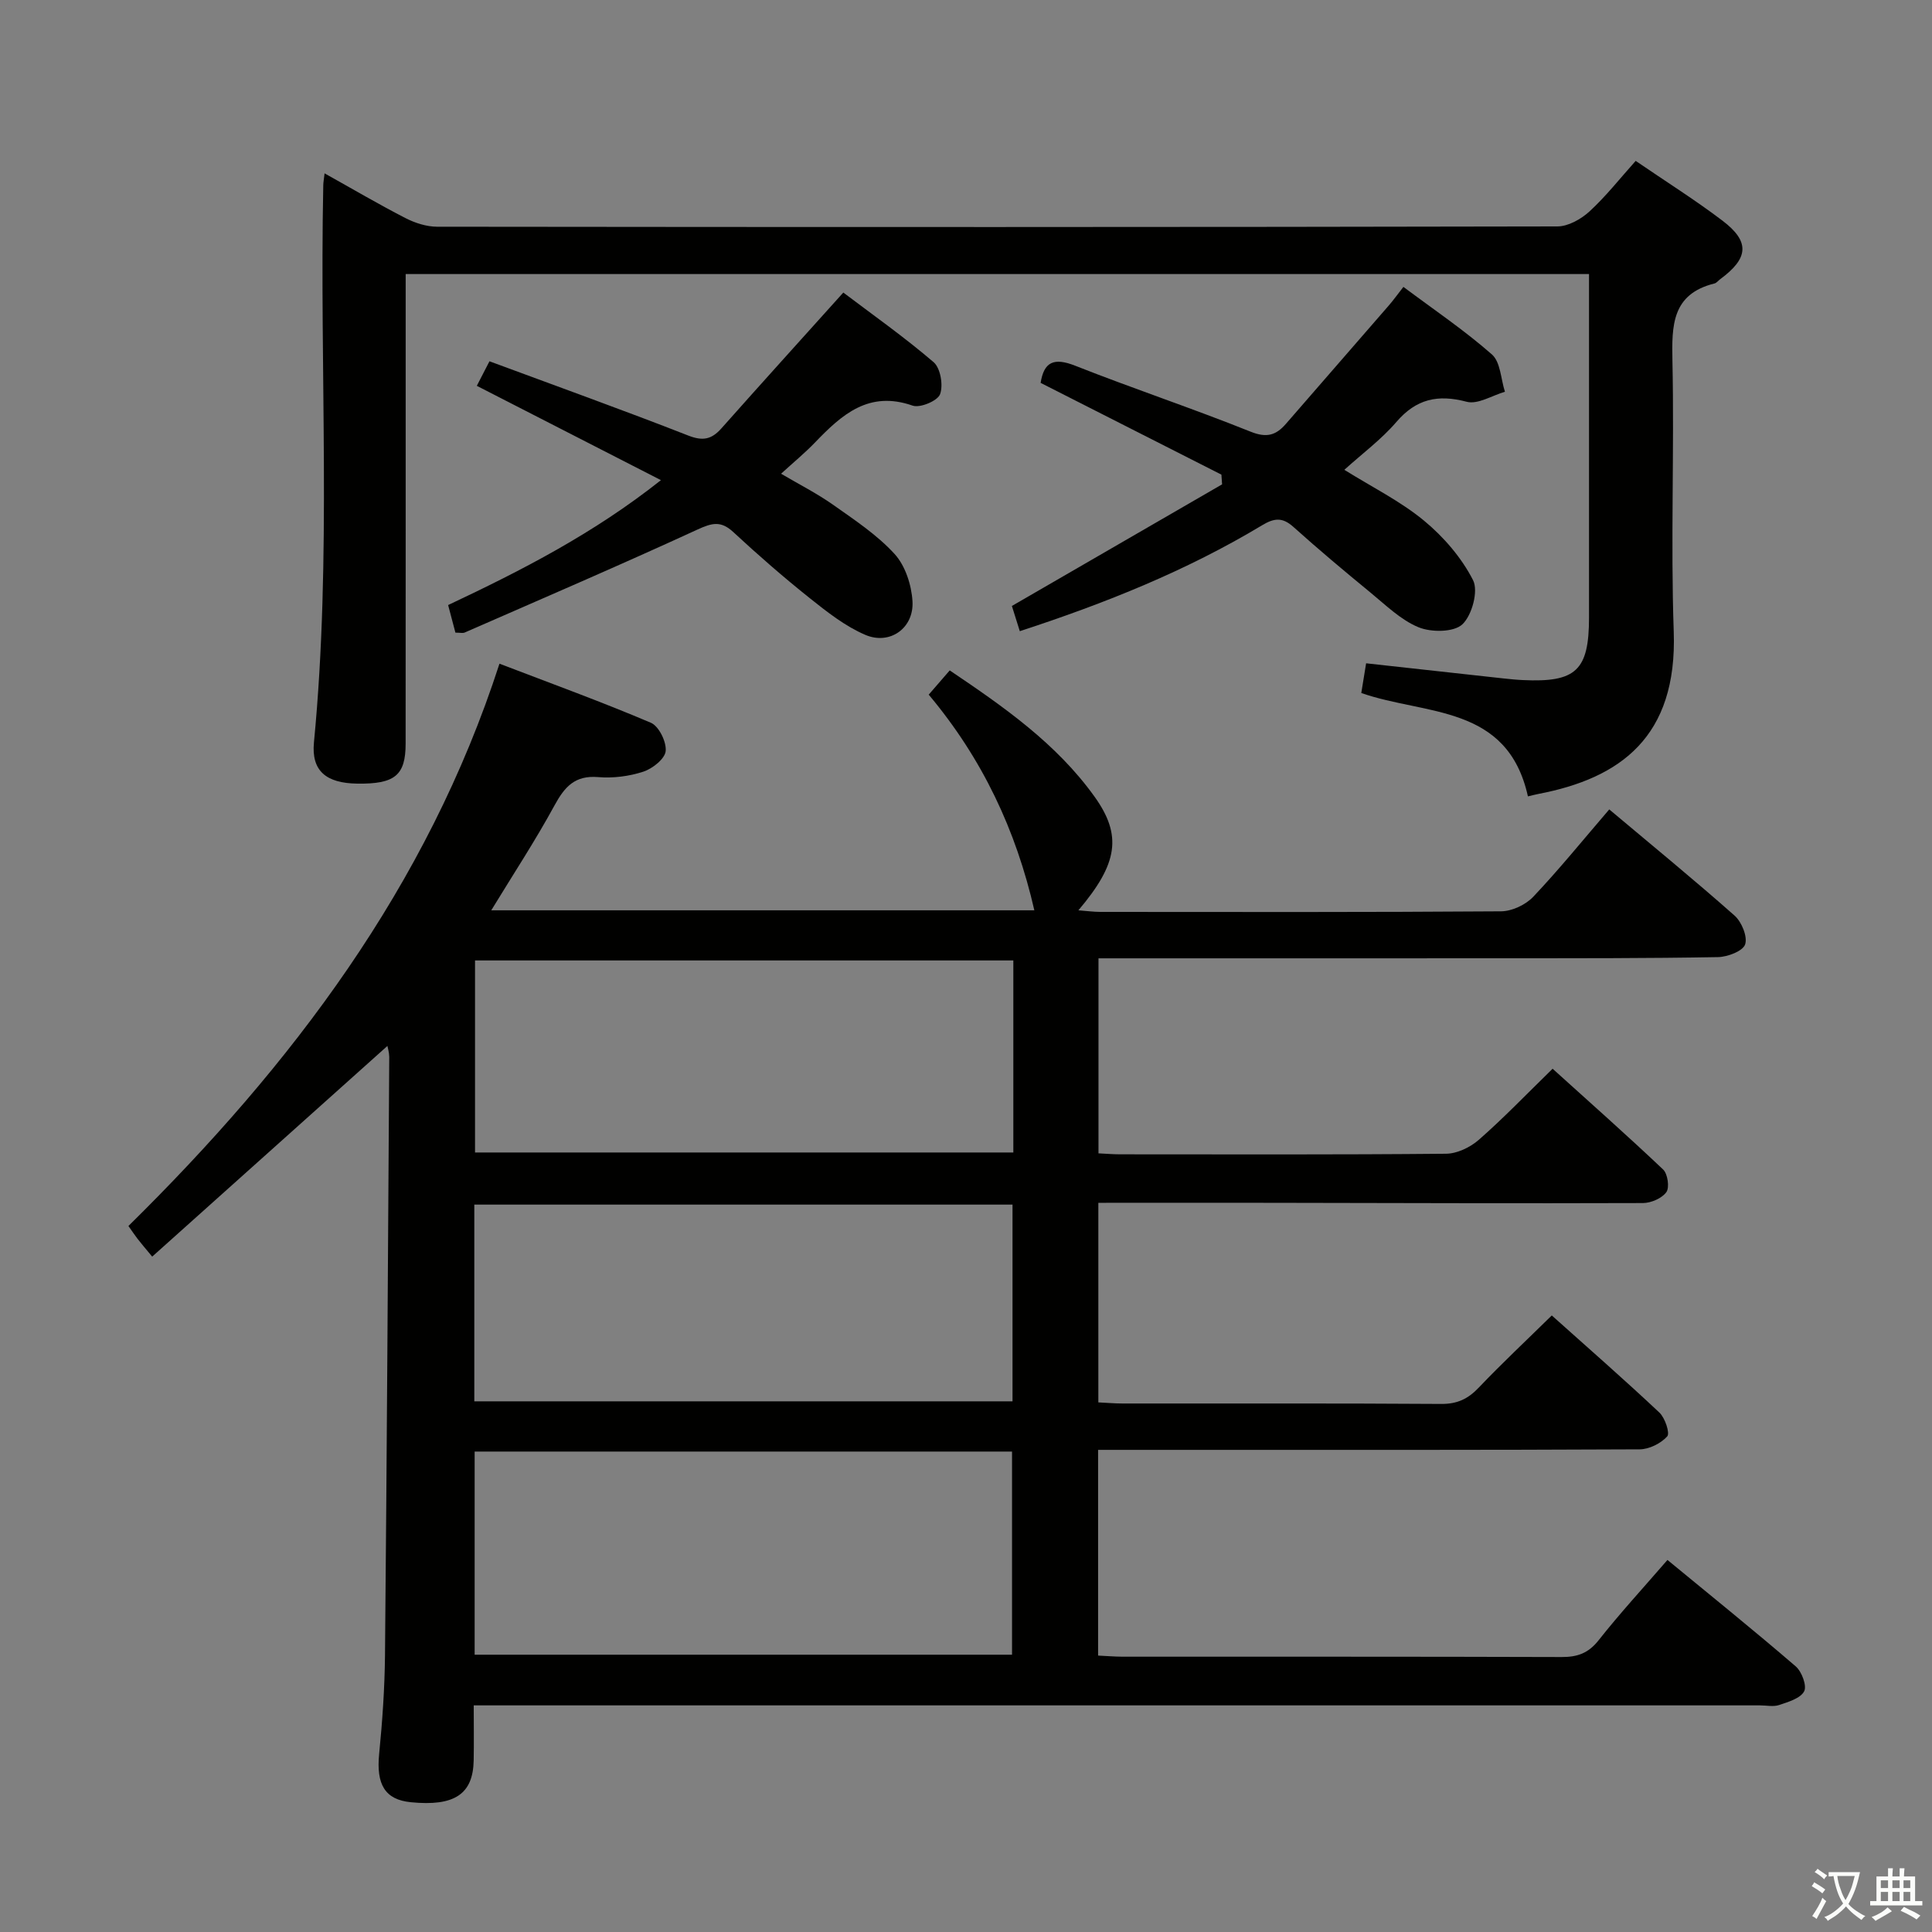 <svg enable-background="new 0 0 400 400" viewBox="0 0 400 400" xmlns="http://www.w3.org/2000/svg"><rect x="0" y="0" width="400" height="400" fill="#808080" stroke="none"/><path d="m377.9 391.2c-.2.3-.4.5-.6.8-.7-.6-1.4-1-2.2-1.5.2-.3.4-.5.5-.8.6.4 1.4.8 2.3 1.5zm-1.8 6.1c-.2-.2-.5-.4-.9-.6.4-.6.8-1.2 1.2-1.9s.7-1.3.9-1.9c.3.3.5.5.8.7-.7 1.3-1.4 2.6-2 3.7zm2.2-9c-.3.3-.5.5-.6.8-.6-.6-1.3-1.1-2-1.5.3-.3.5-.5.6-.7.6.5 1.3.9 2 1.4zm.3.2v-.9h2 4.5c-.3 1.3-.6 2.5-1 3.6s-.9 2.1-1.4 3c.4.5 1 1 1.6 1.4s1.2.8 1.9 1.1c-.3.2-.5.4-.8.8-.4-.3-1-.7-1.6-1.2s-1.2-1.1-1.6-1.6c-.5.6-1.1 1.1-1.7 1.6s-1.4.9-2.1 1.4c-.1-.3-.3-.5-.7-.8.6-.2 1.2-.5 1.9-1s1.4-1.1 2-1.8c-.5-.8-.9-1.6-1.2-2.5s-.6-2-.8-3.2c-.4.1-.7.1-1 .1zm2.5 2.7c.3 1 .7 1.7 1 2.2.3-.5.6-1.1 1-2s.6-1.9.9-3h-3.2-.4c.1.9.3 1.8.7 2.8z" fill="#fbfcfa"/><path d="m396.5 388.5v1.5 3.6h1.5v.9c-.4 0-1 0-1.7 0h-7.9c-.5 0-.9 0-1.2 0v-.9h1.3v-3.5c0-.7 0-1.2 0-1.6h2.4c0-.8 0-1.4 0-1.7h1c0 .3-.1.8-.1 1.7h1.5c0-.8 0-1.4 0-1.7h1c0 .3-.1.9-.1 1.7zm-8.2 9.2c-.2-.3-.5-.5-.8-.8.8-.3 1.4-.6 1.9-.9s1-.7 1.4-1.1c.3.3.6.5.9.8-1.6 1-2.8 1.6-3.4 2zm2.6-6.8v-1.6h-1.5v1.6zm0 2.7v-1.9h-1.5v1.9zm2.4-2.7v-1.6h-1.5v1.6zm0 2.7v-1.9h-1.5v1.9zm.2 2 .7-.8c.4.2.9.5 1.6.8s1.3.7 1.8 1c-.3.3-.5.5-.8.8-.4-.3-1.5-1-3.3-1.8zm2-4.7v-1.6h-1.4v1.6zm0 2.7v-1.9h-1.4v1.9z" fill="#fbfcfa"/><g fill="#010100"><path d="m80.21 216.55c-16.11 14.42-32.27 28.9-48.7 43.62-1.63-1.97-2.36-2.81-3.04-3.7-.59-.77-1.13-1.58-1.88-2.64 33.81-33.3 61.87-70.23 76.82-116.42 10.73 4.11 21.15 7.89 31.35 12.23 1.66.71 3.26 3.98 3.06 5.87-.17 1.61-2.73 3.64-4.64 4.26-2.94.96-6.26 1.38-9.34 1.12-4.82-.4-6.94 2.01-9.04 5.87-3.94 7.24-8.48 14.15-13.09 21.71h112.44c-3.79-16.55-10.7-31.33-21.87-44.65 1.4-1.62 2.76-3.19 4.35-5.02 11.16 7.52 22.07 15.11 29.97 26.12 5.76 8.03 4.88 13.88-3.33 23.55 1.75.13 3.13.33 4.52.33 27.66.02 55.33.08 82.99-.12 2.26-.02 5.09-1.35 6.66-3.01 5.36-5.66 10.28-11.74 15.74-18.09 8.81 7.4 17.52 14.53 25.94 21.98 1.47 1.3 2.73 4.37 2.19 5.97-.47 1.39-3.63 2.59-5.62 2.63-14.49.26-28.99.23-43.49.24-26.16.02-52.33.01-78.49.01-1.97 0-3.95 0-6.28 0v40.38c1.56.07 3.01.2 4.46.2 22.5.01 44.99.09 67.49-.12 2.3-.02 5.02-1.33 6.8-2.89 5.12-4.49 9.85-9.42 15.27-14.71 7.52 6.8 15.32 13.7 22.88 20.86.95.9 1.36 3.73.67 4.69-.92 1.28-3.17 2.25-4.85 2.26-25.66.09-51.32-.01-76.98-.05-11.81-.02-23.62 0-35.77 0v41.32c1.76.08 3.39.23 5.01.23 22 .02 43.99-.06 65.99.09 3.31.02 5.54-1.04 7.76-3.38 4.8-5.04 9.89-9.8 15.12-14.94 7.52 6.73 15.02 13.28 22.27 20.1 1.18 1.1 2.23 4.28 1.63 4.94-1.32 1.46-3.74 2.67-5.71 2.68-32.33.16-64.66.11-96.98.11-4.96 0-9.91 0-15.14 0v42.59c1.76.08 3.37.22 4.99.23 30.33.01 60.66-.03 90.99.07 3.25.01 5.51-.78 7.62-3.44 4.42-5.6 9.26-10.86 14.28-16.66 9.02 7.43 17.91 14.59 26.56 22.04 1.25 1.08 2.34 4.02 1.74 5.16-.77 1.46-3.27 2.19-5.16 2.83-1.2.41-2.64.08-3.97.08-86.32 0-172.64 0-258.96 0-2.16 0-4.32 0-7.36 0 0 3.93.06 7.67-.01 11.4-.13 7-3.99 9.55-13.02 8.65-5.35-.53-7.18-3.68-6.55-10 .67-6.78 1.14-13.6 1.21-20.41.38-41.3.62-82.61.88-123.91-.02-.95-.32-1.89-.38-2.26zm18.06 126.04h111.26c0-14.3 0-28.19 0-42.06-37.29 0-74.18 0-111.26 0zm-.07-52.46h111.43c0-13.88 0-27.3 0-40.73-37.31 0-74.33 0-111.43 0zm111.6-91.28c-37.45 0-74.46 0-111.45 0v39.76h111.45c0-13.35 0-26.32 0-39.76z"/><path d="m316.34 164.88c-4.23-19.11-21.21-16.75-34.5-21.4.32-1.94.65-3.97 1-6.15 9.71 1.07 19.07 2.11 28.43 3.13 1.32.14 2.65.28 3.98.34 11.05.53 13.73-1.98 13.74-12.93.01-21.99 0-43.99 0-65.98 0-1.63 0-3.26 0-5.15-81.85 0-163.24 0-245 0v8.74c0 29.49.01 58.99-.01 88.48 0 6.58-2.24 8.39-10.02 8.28-6.42-.09-9.53-2.62-8.96-8.54 3.71-38.4 1.13-76.89 1.93-115.33.01-.62.13-1.24.27-2.48 5.81 3.24 11.21 6.42 16.76 9.27 1.97 1.01 4.34 1.77 6.52 1.78 77.31.09 154.63.1 231.94-.06 2.25 0 4.91-1.5 6.65-3.09 3.39-3.11 6.27-6.78 9.58-10.48 6.22 4.26 12.28 8.06 17.96 12.37 5.74 4.35 5.44 7.78-.46 12.12-.4.3-.75.78-1.19.89-8.84 2.2-8.85 8.7-8.7 16.11.4 18.65-.38 37.34.27 55.98.76 21.84-11.11 30.35-27.99 33.59-.63.12-1.27.29-2.2.51z"/><path d="m211.14 130.68c-.73-2.32-1.27-4.04-1.64-5.22 14.66-8.48 29.09-16.83 43.52-25.18-.05-.67-.09-1.34-.14-2.01-12.44-6.31-24.89-12.63-37.43-19 .69-4.35 2.74-5.3 7.16-3.55 12.03 4.75 24.32 8.84 36.33 13.66 3.32 1.33 5.24.74 7.29-1.62 7.08-8.16 14.18-16.3 21.26-24.46.97-1.11 1.83-2.32 3.07-3.9 6.29 4.7 12.63 8.98 18.32 13.98 1.79 1.57 1.85 5.1 2.7 7.73-2.66.77-5.62 2.68-7.92 2.07-5.97-1.57-10.43-.61-14.55 4.18-3.11 3.62-7.04 6.53-10.78 9.91 5.74 3.58 11.59 6.48 16.49 10.52 4.07 3.36 7.79 7.68 10.16 12.33 1.14 2.24-.22 7.28-2.22 9.15-1.77 1.65-6.42 1.68-9.06.6-3.7-1.52-6.8-4.6-10-7.22-5.39-4.42-10.74-8.91-15.93-13.57-2.28-2.04-3.98-1.83-6.5-.31-15.59 9.38-32.35 16.1-50.13 21.91z"/><path d="m94.29 130.98c-.52-1.96-.97-3.68-1.51-5.71 15.28-7.2 30.13-14.82 44.06-25.86-13.02-6.67-25.38-13-38.12-19.53.82-1.6 1.62-3.15 2.62-5.08 13.86 5.14 27.58 10.06 41.14 15.37 3.06 1.2 4.85.8 6.89-1.49 8.16-9.19 16.41-18.3 25.23-28.11 5.94 4.5 12.56 9.16 18.69 14.41 1.43 1.22 2.03 4.78 1.34 6.64-.5 1.37-4.14 2.9-5.68 2.36-9.09-3.18-14.67 1.87-20.21 7.63-2.06 2.14-4.37 4.05-7.03 6.47 3.77 2.22 7.42 4.07 10.73 6.4 4.46 3.15 9.13 6.23 12.77 10.21 2.22 2.43 3.51 6.42 3.71 9.8.33 5.55-4.68 9.13-9.77 6.95-4.16-1.78-7.91-4.74-11.5-7.6-5.45-4.35-10.73-8.95-15.85-13.7-2.56-2.37-4.41-1.87-7.38-.51-15.95 7.34-32.1 14.28-48.19 21.32-.41.19-.98.03-1.94.03z"/></g></svg>